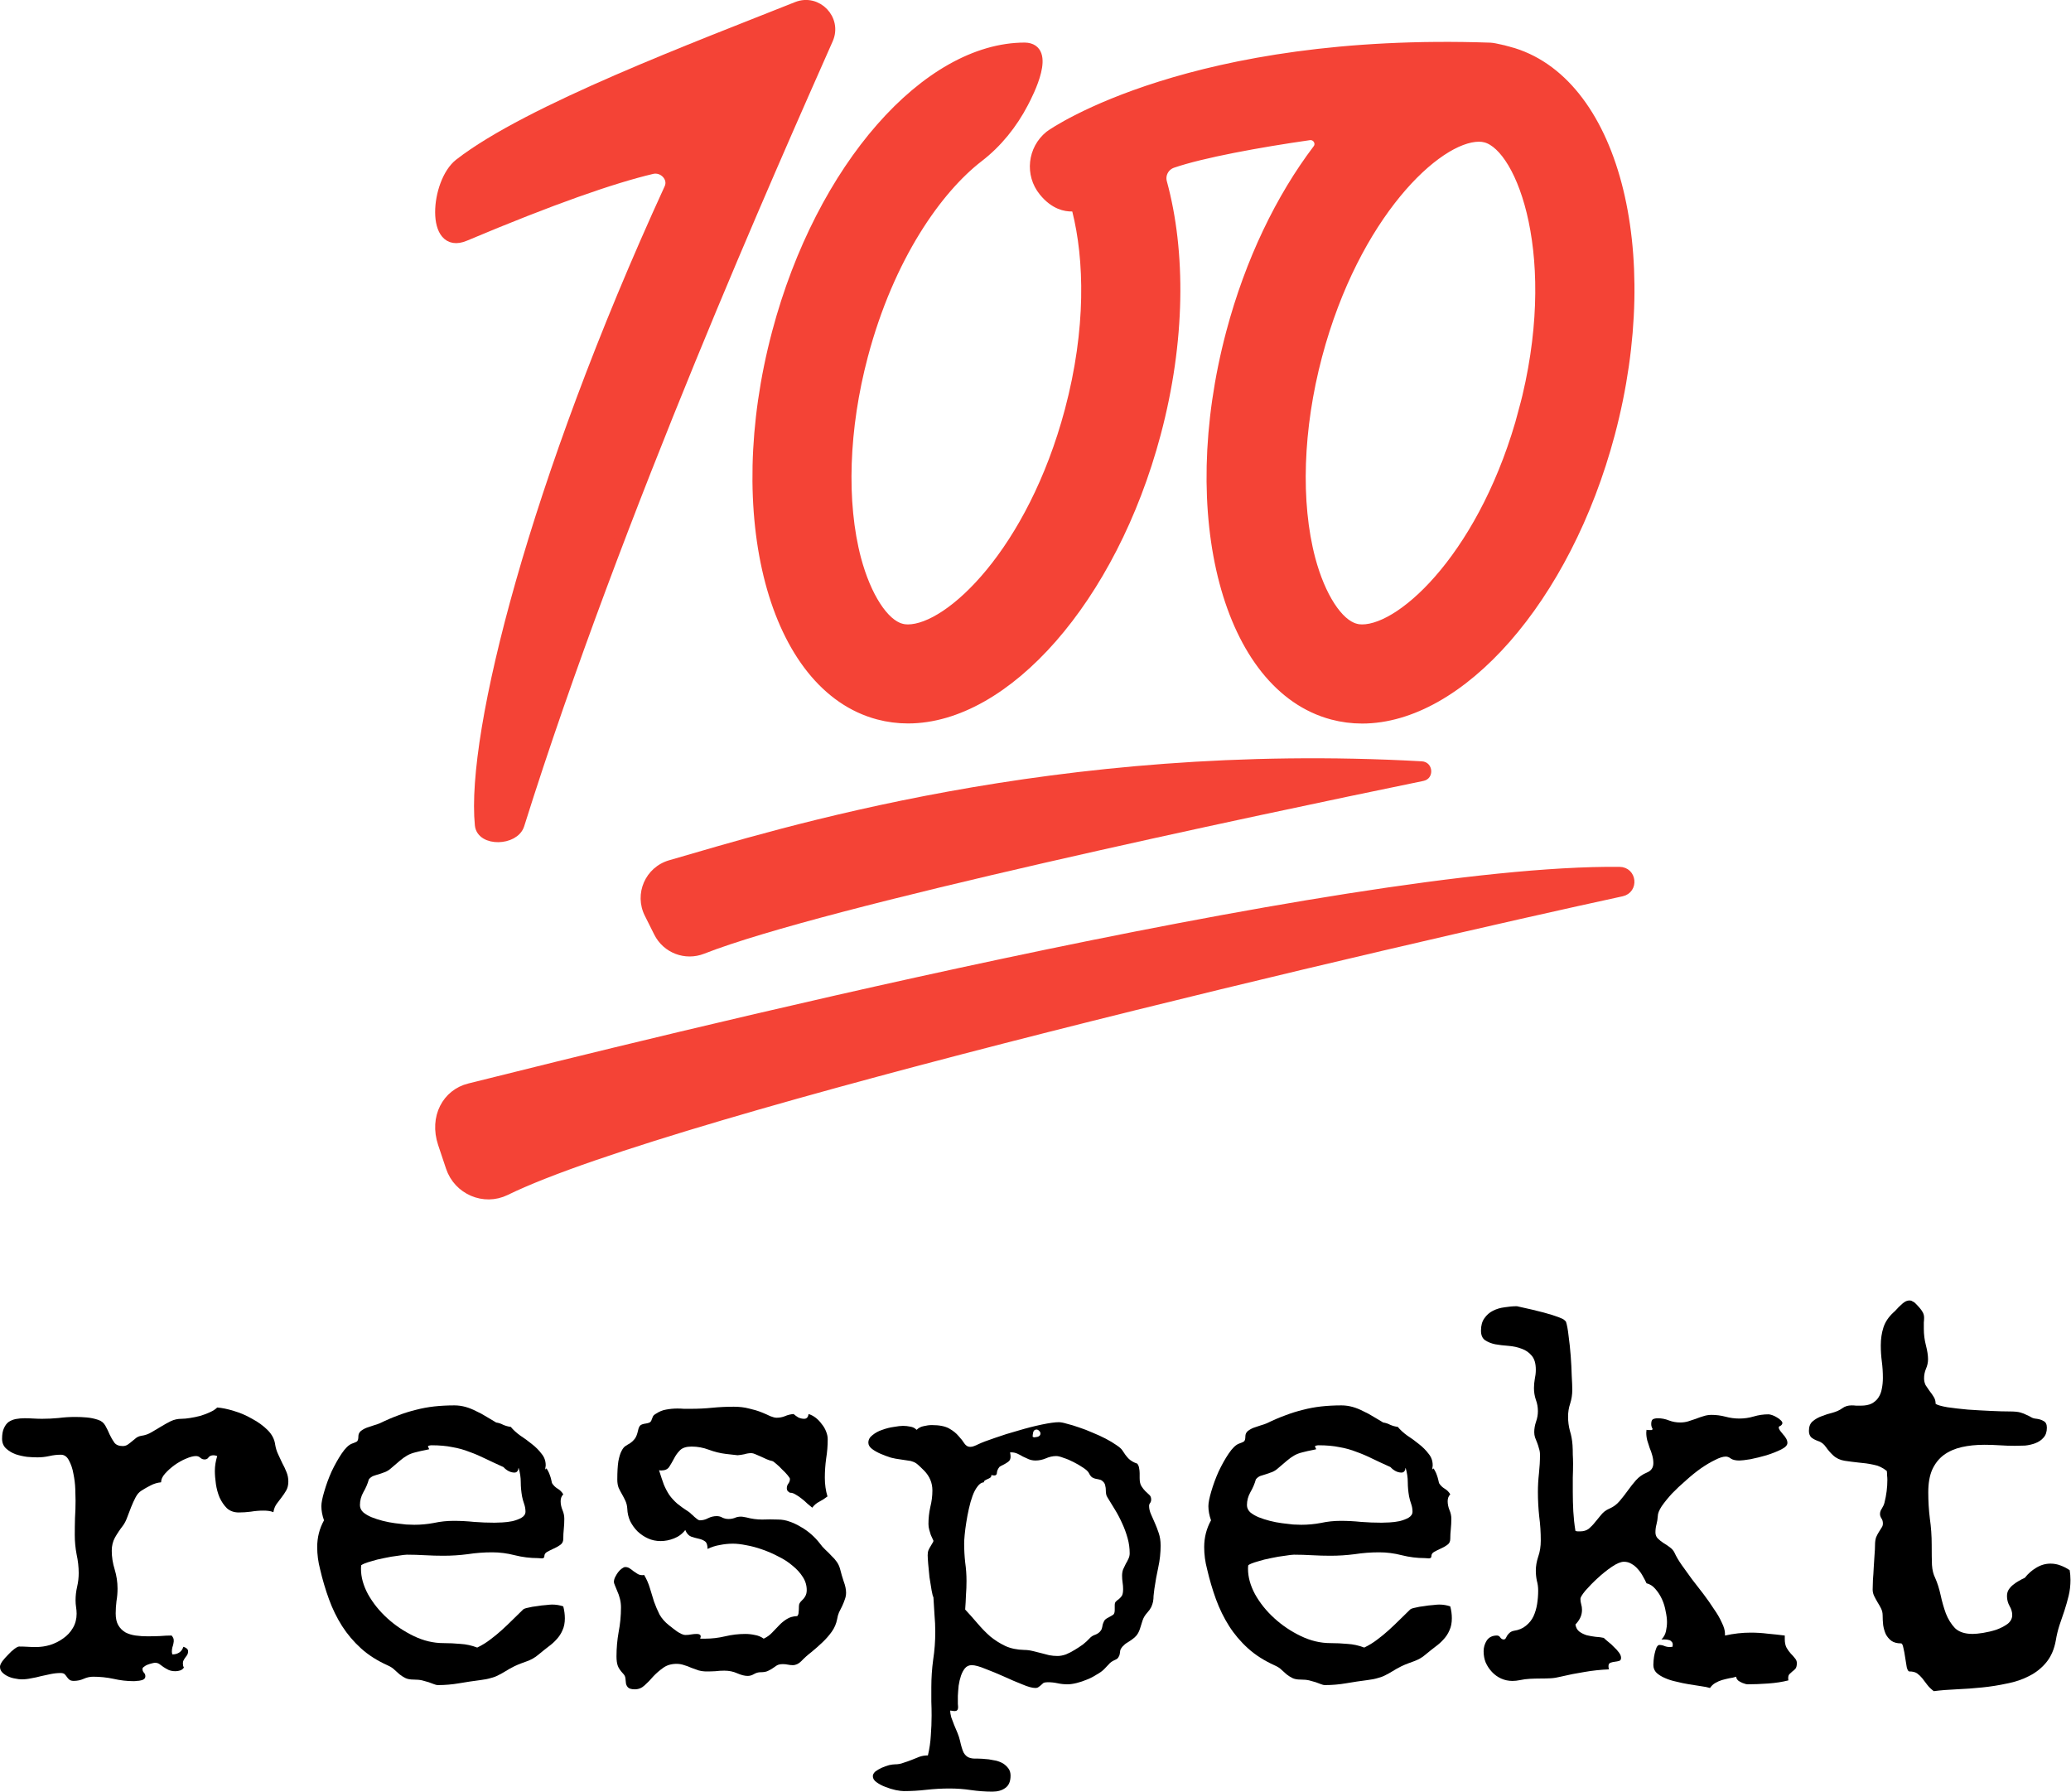 <?xml version="1.0" encoding="UTF-8" standalone="no"?>
<!-- Created with Inkscape (http://www.inkscape.org/) -->

<svg
   version="1.1"
   id="svg2"
   width="315.251"
   height="272.765"
   viewBox="0 0 315.251 272.765"
   sodipodi:docname="100respekt.svg"
   inkscape:version="1.2.2 (b0a8486541, 2022-12-01)"
   xmlns:inkscape="http://www.inkscape.org/namespaces/inkscape"
   xmlns:sodipodi="http://sodipodi.sourceforge.net/DTD/sodipodi-0.dtd"
   xmlns="http://www.w3.org/2000/svg"
   xmlns:svg="http://www.w3.org/2000/svg">
  <sodipodi:namedview
     id="namedview20"
     pagecolor="#ffffff"
     bordercolor="#000000"
     borderopacity="0.25"
     inkscape:showpageshadow="2"
     inkscape:pageopacity="0.0"
     inkscape:pagecheckerboard="0"
     inkscape:deskcolor="#d1d1d1"
     showgrid="false"
     inkscape:zoom="0.86521486"
     inkscape:cx="157.76428"
     inkscape:cy="136.9602"
     inkscape:window-width="1464"
     inkscape:window-height="846"
     inkscape:window-x="0"
     inkscape:window-y="0"
     inkscape:window-maximized="1"
     inkscape:current-layer="g12" />
  <defs
     id="defs6" />
  <g
     id="g10"
     transform="matrix(1.333,0,0,1.333,0,2.8191156e-6)">
    <g
       id="g12">
      <path
         d="m 32.926,169.164 c 0,0.398 -0.082,0.738 -0.238,1.016 -0.161,0.281 -0.34,0.55 -0.543,0.808 -0.18,0.242 -0.368,0.492 -0.567,0.75 -0.18,0.262 -0.301,0.571 -0.359,0.93 -0.18,-0.082 -0.371,-0.129 -0.571,-0.148 -0.179,-0.024 -0.371,-0.032 -0.57,-0.032 -0.476,0 -0.957,0.039 -1.437,0.121 -0.457,0.059 -0.918,0.09 -1.379,0.09 -0.539,0 -0.989,-0.16 -1.348,-0.48 -0.34,-0.34 -0.617,-0.75 -0.84,-1.231 -0.199,-0.476 -0.336,-0.988 -0.418,-1.527 -0.078,-0.559 -0.121,-1.059 -0.121,-1.496 0,-0.559 0.09,-1.129 0.27,-1.707 -0.157,-0.063 -0.297,-0.09 -0.418,-0.09 -0.258,0 -0.449,0.078 -0.571,0.238 -0.097,0.16 -0.25,0.239 -0.449,0.239 -0.179,0 -0.34,-0.059 -0.476,-0.18 -0.141,-0.137 -0.313,-0.207 -0.512,-0.207 -0.301,0 -0.68,0.097 -1.137,0.297 -0.441,0.179 -0.871,0.422 -1.289,0.718 -0.418,0.301 -0.789,0.633 -1.109,0.993 -0.301,0.336 -0.449,0.668 -0.449,0.988 -0.418,0.039 -0.821,0.16 -1.2,0.359 -0.359,0.18 -0.707,0.379 -1.047,0.598 -0.261,0.16 -0.48,0.41 -0.66,0.75 -0.179,0.34 -0.347,0.707 -0.508,1.109 -0.14,0.379 -0.289,0.766 -0.449,1.168 -0.14,0.399 -0.312,0.727 -0.511,0.989 -0.34,0.437 -0.637,0.886 -0.899,1.347 -0.238,0.438 -0.359,0.938 -0.359,1.496 0,0.7 0.109,1.41 0.332,2.129 0.218,0.719 0.328,1.449 0.328,2.188 0,0.48 -0.039,0.957 -0.121,1.437 -0.059,0.481 -0.09,0.949 -0.09,1.406 0,0.563 0.101,1.012 0.301,1.352 0.199,0.336 0.468,0.609 0.808,0.809 0.34,0.179 0.731,0.297 1.168,0.359 0.442,0.059 0.891,0.09 1.348,0.09 0.5,0 0.98,-0.012 1.437,-0.031 0.481,-0.039 0.922,-0.059 1.321,-0.059 0.14,0.16 0.218,0.309 0.238,0.449 0.02,0.141 0.012,0.289 -0.027,0.449 -0.024,0.141 -0.063,0.29 -0.121,0.45 -0.039,0.14 -0.059,0.308 -0.059,0.507 0,0.083 0.02,0.18 0.059,0.301 0.3,0 0.558,-0.07 0.777,-0.211 0.223,-0.14 0.379,-0.359 0.48,-0.66 0.141,0.043 0.258,0.102 0.36,0.18 0.121,0.082 0.179,0.203 0.179,0.359 0,0.121 -0.031,0.242 -0.089,0.364 -0.059,0.097 -0.129,0.199 -0.211,0.296 -0.078,0.102 -0.149,0.211 -0.207,0.332 -0.063,0.098 -0.09,0.219 -0.09,0.36 0,0.078 0.008,0.168 0.027,0.269 0.02,0.078 0.051,0.149 0.09,0.207 -0.098,0.16 -0.238,0.27 -0.418,0.332 -0.18,0.059 -0.359,0.09 -0.539,0.09 -0.32,0 -0.59,-0.051 -0.809,-0.152 -0.199,-0.098 -0.39,-0.207 -0.57,-0.328 -0.16,-0.121 -0.309,-0.231 -0.449,-0.328 -0.141,-0.102 -0.309,-0.153 -0.508,-0.153 -0.082,0 -0.199,0.02 -0.359,0.063 -0.16,0.039 -0.321,0.09 -0.481,0.148 -0.16,0.059 -0.301,0.141 -0.418,0.238 -0.121,0.083 -0.179,0.161 -0.179,0.243 0,0.16 0.046,0.297 0.148,0.418 0.121,0.121 0.18,0.257 0.18,0.418 0,0.14 -0.051,0.25 -0.149,0.332 -0.101,0.078 -0.222,0.129 -0.359,0.148 -0.141,0.039 -0.293,0.059 -0.449,0.059 -0.141,0.023 -0.262,0.031 -0.364,0.031 -0.777,0 -1.554,-0.09 -2.336,-0.27 -0.757,-0.16 -1.527,-0.238 -2.304,-0.238 -0.36,0 -0.719,0.078 -1.078,0.238 -0.36,0.161 -0.743,0.239 -1.141,0.239 -0.219,0 -0.391,-0.047 -0.508,-0.149 -0.101,-0.078 -0.191,-0.179 -0.269,-0.301 -0.082,-0.117 -0.172,-0.226 -0.27,-0.328 -0.101,-0.078 -0.25,-0.121 -0.449,-0.121 -0.379,0 -0.762,0.043 -1.141,0.121 -0.359,0.078 -0.726,0.16 -1.109,0.239 -0.36,0.101 -0.727,0.179 -1.106,0.242 -0.359,0.078 -0.73,0.121 -1.109,0.121 -0.199,0 -0.441,-0.031 -0.719,-0.09 -0.281,-0.043 -0.55,-0.121 -0.808,-0.242 -0.262,-0.121 -0.481,-0.27 -0.66,-0.449 C 0.09,190.793 0,190.574 0,190.312 c 0,-0.16 0.09,-0.367 0.27,-0.628 0.199,-0.258 0.418,-0.508 0.66,-0.746 0.238,-0.262 0.476,-0.481 0.718,-0.661 0.239,-0.179 0.418,-0.269 0.54,-0.269 0.32,0 0.628,0.008 0.929,0.027 0.317,0.024 0.649,0.031 0.988,0.031 0.54,0 1.079,-0.078 1.618,-0.238 0.558,-0.18 1.058,-0.43 1.496,-0.75 0.461,-0.32 0.832,-0.719 1.109,-1.199 0.281,-0.477 0.422,-1.016 0.422,-1.617 0,-0.258 -0.023,-0.508 -0.062,-0.75 -0.04,-0.258 -0.059,-0.52 -0.059,-0.778 0,-0.519 0.059,-1.039 0.18,-1.558 0.121,-0.52 0.179,-1.039 0.179,-1.559 0,-0.699 -0.082,-1.406 -0.238,-2.125 -0.141,-0.738 -0.211,-1.48 -0.211,-2.219 0,-0.656 0.008,-1.308 0.027,-1.945 0.043,-0.66 0.063,-1.32 0.063,-1.976 0,-0.301 -0.012,-0.743 -0.031,-1.321 -0.02,-0.578 -0.09,-1.156 -0.211,-1.738 -0.098,-0.578 -0.27,-1.086 -0.508,-1.527 -0.219,-0.438 -0.527,-0.661 -0.93,-0.661 -0.437,0 -0.879,0.051 -1.316,0.153 -0.442,0.097 -0.891,0.148 -1.348,0.148 -0.34,0 -0.738,-0.019 -1.199,-0.058 -0.461,-0.063 -0.898,-0.16 -1.316,-0.301 -0.422,-0.16 -0.782,-0.379 -1.082,-0.66 -0.297,-0.278 -0.45,-0.649 -0.45,-1.11 0,-0.496 0.071,-0.898 0.211,-1.195 0.141,-0.32 0.321,-0.559 0.539,-0.719 0.239,-0.16 0.508,-0.269 0.809,-0.332 0.32,-0.058 0.66,-0.09 1.019,-0.09 0.321,0 0.649,0.012 0.989,0.032 0.34,0.019 0.668,0.031 0.988,0.031 0.641,0 1.269,-0.031 1.887,-0.09 0.64,-0.082 1.281,-0.121 1.918,-0.121 0.441,0 0.879,0.019 1.32,0.059 0.437,0.039 0.867,0.128 1.285,0.269 0.383,0.121 0.66,0.352 0.84,0.691 0.18,0.317 0.34,0.649 0.48,0.989 0.161,0.34 0.34,0.648 0.539,0.929 0.2,0.258 0.52,0.387 0.958,0.387 0.199,0 0.378,-0.051 0.539,-0.148 0.179,-0.121 0.351,-0.25 0.511,-0.391 0.16,-0.14 0.321,-0.269 0.477,-0.39 0.16,-0.118 0.351,-0.2 0.57,-0.239 0.442,-0.058 0.84,-0.199 1.199,-0.418 0.379,-0.219 0.75,-0.441 1.11,-0.66 0.359,-0.219 0.719,-0.418 1.078,-0.598 0.379,-0.179 0.789,-0.269 1.226,-0.269 0.262,0 0.582,-0.031 0.961,-0.09 0.399,-0.062 0.789,-0.141 1.168,-0.242 0.399,-0.117 0.77,-0.258 1.11,-0.418 0.359,-0.16 0.636,-0.34 0.836,-0.539 0.539,0.039 1.172,0.168 1.89,0.39 0.739,0.219 1.438,0.516 2.094,0.899 0.68,0.359 1.27,0.789 1.77,1.285 0.5,0.5 0.789,1.059 0.867,1.68 0.062,0.379 0.172,0.738 0.332,1.078 0.16,0.34 0.32,0.68 0.476,1.019 0.18,0.321 0.34,0.661 0.481,1.02 0.14,0.336 0.211,0.699 0.211,1.078 z"
         style="fill:#000000;fill-opacity:1;fill-rule:nonzero;stroke:none"
         id="path14" />
      <path
         d="m 64.504,184.77 c 0,0.539 -0.09,1 -0.27,1.378 -0.16,0.379 -0.382,0.719 -0.66,1.02 -0.262,0.301 -0.57,0.578 -0.929,0.84 -0.34,0.258 -0.688,0.539 -1.047,0.836 -0.282,0.242 -0.532,0.422 -0.75,0.539 -0.219,0.121 -0.442,0.222 -0.66,0.301 -0.2,0.082 -0.418,0.16 -0.661,0.242 -0.218,0.078 -0.476,0.187 -0.777,0.328 -0.398,0.199 -0.738,0.391 -1.02,0.57 -0.257,0.16 -0.527,0.309 -0.808,0.449 -0.258,0.141 -0.547,0.25 -0.867,0.329 -0.321,0.101 -0.719,0.179 -1.2,0.238 -0.8,0.101 -1.609,0.222 -2.425,0.363 -0.801,0.137 -1.598,0.207 -2.399,0.207 -0.16,0 -0.328,-0.039 -0.508,-0.117 -0.16,-0.063 -0.351,-0.133 -0.57,-0.211 -0.219,-0.062 -0.469,-0.129 -0.75,-0.211 -0.258,-0.059 -0.578,-0.09 -0.957,-0.09 -0.398,0 -0.719,-0.058 -0.961,-0.179 -0.238,-0.122 -0.457,-0.258 -0.656,-0.418 -0.18,-0.161 -0.371,-0.332 -0.57,-0.512 -0.2,-0.199 -0.461,-0.367 -0.778,-0.508 -1.199,-0.539 -2.219,-1.187 -3.058,-1.949 -0.836,-0.758 -1.555,-1.606 -2.157,-2.543 -0.597,-0.942 -1.097,-1.961 -1.496,-3.059 -0.402,-1.097 -0.742,-2.246 -1.019,-3.445 -0.219,-0.84 -0.328,-1.676 -0.328,-2.516 0,-1.097 0.257,-2.117 0.777,-3.054 -0.199,-0.559 -0.301,-1.102 -0.301,-1.618 0,-0.382 0.11,-0.941 0.332,-1.679 0.219,-0.758 0.496,-1.52 0.836,-2.278 0.36,-0.757 0.742,-1.437 1.141,-2.035 0.418,-0.621 0.808,-1 1.168,-1.14 0.277,-0.098 0.469,-0.18 0.57,-0.239 0.117,-0.082 0.18,-0.281 0.18,-0.601 0,-0.238 0.09,-0.438 0.269,-0.598 0.2,-0.16 0.43,-0.289 0.688,-0.39 0.281,-0.098 0.551,-0.188 0.808,-0.27 0.282,-0.078 0.512,-0.16 0.692,-0.238 0.738,-0.36 1.437,-0.66 2.094,-0.899 0.679,-0.261 1.351,-0.468 2.007,-0.629 0.68,-0.179 1.379,-0.308 2.098,-0.39 0.719,-0.078 1.488,-0.121 2.309,-0.121 0.437,0 0.867,0.062 1.285,0.179 0.422,0.121 0.82,0.282 1.199,0.481 0.402,0.179 0.789,0.39 1.168,0.629 0.383,0.218 0.75,0.441 1.109,0.66 h -0.031 c 0.301,0.039 0.582,0.129 0.84,0.269 0.281,0.121 0.57,0.2 0.871,0.239 0.277,0.34 0.637,0.672 1.078,0.988 0.457,0.301 0.899,0.621 1.317,0.961 0.441,0.34 0.808,0.707 1.109,1.109 0.32,0.379 0.48,0.817 0.48,1.317 0,0.078 -0.011,0.16 -0.031,0.238 0,0.082 -0.012,0.172 -0.031,0.269 l 0.121,-0.148 c 0.078,0.059 0.148,0.16 0.211,0.301 0.078,0.14 0.148,0.297 0.207,0.48 0.062,0.157 0.113,0.328 0.152,0.508 0.039,0.16 0.071,0.289 0.09,0.391 0.16,0.258 0.367,0.468 0.629,0.629 0.277,0.16 0.5,0.379 0.66,0.656 -0.203,0.203 -0.301,0.461 -0.301,0.781 0,0.34 0.071,0.68 0.211,1.02 0.137,0.316 0.207,0.648 0.207,0.988 0,0.398 -0.019,0.789 -0.058,1.168 -0.039,0.359 -0.059,0.738 -0.059,1.137 0,0.3 -0.121,0.531 -0.359,0.691 -0.223,0.16 -0.473,0.297 -0.75,0.418 -0.262,0.121 -0.5,0.238 -0.719,0.359 -0.223,0.121 -0.332,0.289 -0.332,0.508 0,0.16 -0.098,0.242 -0.297,0.242 -0.179,-0.019 -0.332,-0.031 -0.449,-0.031 -0.879,0 -1.758,-0.109 -2.637,-0.328 -0.859,-0.223 -1.719,-0.332 -2.578,-0.332 -0.937,0 -1.867,0.07 -2.785,0.211 -0.918,0.121 -1.848,0.18 -2.785,0.18 -0.699,0 -1.399,-0.02 -2.098,-0.059 -0.68,-0.039 -1.371,-0.062 -2.07,-0.062 -0.18,0 -0.516,0.042 -1.016,0.121 -0.5,0.058 -1.031,0.148 -1.59,0.269 -0.539,0.102 -1.058,0.231 -1.558,0.391 -0.496,0.14 -0.848,0.277 -1.047,0.418 -0.02,0.101 -0.031,0.242 -0.031,0.422 0,0.937 0.269,1.906 0.808,2.906 0.563,0.996 1.289,1.906 2.188,2.723 0.898,0.82 1.91,1.5 3.027,2.039 1.117,0.539 2.246,0.808 3.387,0.808 0.656,0 1.305,0.031 1.945,0.09 0.66,0.039 1.297,0.18 1.918,0.418 0.539,-0.258 1.027,-0.559 1.469,-0.898 0.457,-0.34 0.898,-0.7 1.316,-1.079 0.422,-0.378 0.828,-0.769 1.231,-1.168 0.398,-0.398 0.808,-0.796 1.226,-1.199 0.082,-0.078 0.27,-0.148 0.571,-0.207 0.32,-0.082 0.66,-0.14 1.019,-0.179 0.36,-0.063 0.699,-0.102 1.016,-0.122 0.34,-0.039 0.57,-0.058 0.691,-0.058 0.457,0 0.887,0.07 1.289,0.207 0.117,0.461 0.18,0.91 0.18,1.351 z m -4.496,-12.161 c 0,-0.3 -0.051,-0.589 -0.149,-0.871 -0.101,-0.277 -0.179,-0.57 -0.242,-0.867 -0.097,-0.559 -0.148,-1.101 -0.148,-1.617 0,-0.543 -0.078,-1.082 -0.239,-1.621 h -0.031 c 0,0.121 -0.039,0.242 -0.121,0.359 -0.078,0.102 -0.187,0.153 -0.328,0.153 -0.238,0 -0.469,-0.063 -0.688,-0.18 -0.222,-0.121 -0.41,-0.27 -0.57,-0.449 -0.758,-0.34 -1.449,-0.661 -2.066,-0.961 -0.602,-0.297 -1.211,-0.559 -1.828,-0.778 -0.602,-0.238 -1.25,-0.422 -1.95,-0.539 -0.679,-0.14 -1.464,-0.211 -2.367,-0.211 -0.078,0 -0.156,0.012 -0.238,0.032 -0.059,0 -0.121,0.027 -0.18,0.089 l 0.149,0.329 -0.239,0.058 c -0.539,0.102 -0.988,0.203 -1.347,0.301 -0.34,0.082 -0.649,0.199 -0.93,0.359 -0.277,0.16 -0.558,0.36 -0.84,0.602 -0.258,0.219 -0.597,0.508 -1.015,0.867 -0.2,0.18 -0.422,0.32 -0.661,0.418 -0.218,0.082 -0.449,0.16 -0.687,0.242 -0.223,0.059 -0.441,0.129 -0.66,0.207 -0.199,0.082 -0.371,0.211 -0.512,0.391 -0.137,0.5 -0.348,0.988 -0.629,1.469 -0.258,0.461 -0.387,0.949 -0.387,1.468 0,0.301 0.118,0.571 0.36,0.809 0.258,0.219 0.578,0.41 0.957,0.57 0.398,0.16 0.828,0.297 1.289,0.418 0.48,0.121 0.949,0.211 1.406,0.27 0.461,0.058 0.879,0.109 1.258,0.148 0.402,0.02 0.711,0.031 0.93,0.031 0.761,0 1.507,-0.07 2.246,-0.21 0.742,-0.161 1.488,-0.239 2.25,-0.239 0.777,0 1.558,0.039 2.336,0.121 0.777,0.059 1.558,0.09 2.336,0.09 0.199,0 0.5,-0.012 0.898,-0.031 0.399,-0.02 0.789,-0.07 1.168,-0.148 0.402,-0.102 0.742,-0.231 1.02,-0.391 0.3,-0.18 0.449,-0.41 0.449,-0.688 z"
         style="fill:#000000;fill-opacity:1;fill-rule:nonzero;stroke:none"
         id="path16" />
      <path
         d="m 96.617,181.863 c 0,0.262 -0.047,0.52 -0.148,0.782 -0.078,0.238 -0.18,0.488 -0.301,0.75 -0.117,0.238 -0.238,0.476 -0.359,0.718 -0.098,0.239 -0.168,0.489 -0.207,0.746 -0.102,0.539 -0.313,1.032 -0.629,1.469 -0.301,0.422 -0.653,0.82 -1.051,1.199 -0.399,0.379 -0.82,0.75 -1.258,1.11 -0.441,0.34 -0.828,0.687 -1.168,1.047 -0.301,0.3 -0.621,0.449 -0.961,0.449 -0.199,0 -0.387,-0.02 -0.566,-0.059 -0.18,-0.039 -0.371,-0.058 -0.571,-0.058 -0.281,0 -0.507,0.046 -0.687,0.148 -0.16,0.102 -0.32,0.211 -0.481,0.328 -0.14,0.102 -0.32,0.199 -0.539,0.301 -0.199,0.102 -0.48,0.148 -0.839,0.148 -0.258,0 -0.508,0.071 -0.75,0.211 -0.239,0.141 -0.477,0.211 -0.719,0.211 -0.34,0 -0.738,-0.101 -1.199,-0.301 -0.438,-0.199 -0.926,-0.3 -1.465,-0.3 -0.34,0 -0.68,0.019 -1.02,0.062 -0.34,0.02 -0.679,0.028 -1.019,0.028 -0.301,0 -0.598,-0.04 -0.899,-0.118 -0.281,-0.101 -0.558,-0.199 -0.84,-0.3 -0.257,-0.122 -0.527,-0.219 -0.808,-0.301 -0.278,-0.098 -0.571,-0.149 -0.867,-0.149 -0.602,0 -1.11,0.149 -1.528,0.45 -0.422,0.3 -0.8,0.628 -1.14,0.988 -0.321,0.379 -0.649,0.719 -0.989,1.019 -0.32,0.301 -0.687,0.45 -1.109,0.45 -0.379,0 -0.637,-0.071 -0.777,-0.211 -0.121,-0.121 -0.2,-0.27 -0.239,-0.45 -0.023,-0.179 -0.043,-0.378 -0.062,-0.597 -0.02,-0.199 -0.11,-0.379 -0.27,-0.539 -0.297,-0.321 -0.5,-0.61 -0.597,-0.871 -0.102,-0.278 -0.153,-0.637 -0.153,-1.078 0,-0.957 0.082,-1.887 0.243,-2.786 0.179,-0.918 0.269,-1.859 0.269,-2.816 0,-0.34 -0.039,-0.668 -0.121,-0.988 -0.078,-0.321 -0.18,-0.61 -0.301,-0.871 -0.097,-0.258 -0.187,-0.477 -0.269,-0.657 -0.078,-0.179 -0.118,-0.312 -0.118,-0.39 0,-0.18 0.051,-0.371 0.149,-0.571 0.101,-0.199 0.211,-0.378 0.328,-0.539 0.141,-0.179 0.281,-0.32 0.422,-0.418 0.16,-0.121 0.289,-0.179 0.391,-0.179 0.199,0 0.367,0.05 0.507,0.148 0.16,0.102 0.309,0.211 0.45,0.332 0.16,0.098 0.308,0.199 0.449,0.297 0.16,0.102 0.351,0.152 0.57,0.152 0.039,0 0.07,0 0.09,0 0.019,-0.023 0.051,-0.031 0.09,-0.031 0.277,0.457 0.5,0.957 0.66,1.496 0.156,0.52 0.316,1.039 0.477,1.559 0.179,0.5 0.39,0.988 0.628,1.469 0.262,0.46 0.622,0.867 1.079,1.226 0.121,0.102 0.261,0.211 0.421,0.332 0.161,0.117 0.321,0.238 0.477,0.36 0.18,0.117 0.352,0.218 0.512,0.296 0.179,0.082 0.34,0.122 0.48,0.122 0.219,0 0.426,-0.02 0.629,-0.059 0.219,-0.039 0.438,-0.059 0.656,-0.059 0.301,0 0.45,0.098 0.45,0.297 0,0.039 -0.02,0.121 -0.059,0.242 h 0.57 c 0.758,0 1.516,-0.089 2.278,-0.269 0.757,-0.18 1.527,-0.27 2.304,-0.27 0.36,0 0.719,0.039 1.078,0.118 0.379,0.062 0.719,0.199 1.02,0.421 0.379,-0.179 0.699,-0.41 0.961,-0.691 0.258,-0.277 0.516,-0.547 0.777,-0.809 0.258,-0.277 0.551,-0.519 0.867,-0.718 0.321,-0.219 0.731,-0.34 1.231,-0.36 0.098,-0.121 0.148,-0.258 0.148,-0.418 0.02,-0.16 0.032,-0.312 0.032,-0.449 0,-0.16 0.007,-0.312 0.027,-0.449 0.043,-0.141 0.121,-0.27 0.242,-0.391 0.199,-0.179 0.348,-0.359 0.449,-0.539 0.121,-0.199 0.18,-0.441 0.18,-0.719 0,-0.539 -0.148,-1.039 -0.449,-1.5 -0.301,-0.476 -0.692,-0.906 -1.168,-1.285 -0.461,-0.402 -1,-0.75 -1.617,-1.051 -0.602,-0.32 -1.219,-0.589 -1.86,-0.808 -0.617,-0.219 -1.219,-0.379 -1.797,-0.481 -0.578,-0.117 -1.089,-0.179 -1.527,-0.179 -0.5,0 -1,0.05 -1.5,0.152 -0.477,0.078 -0.949,0.227 -1.406,0.449 0,-0.441 -0.102,-0.73 -0.301,-0.871 -0.199,-0.14 -0.438,-0.238 -0.719,-0.297 -0.281,-0.062 -0.57,-0.14 -0.867,-0.242 -0.281,-0.117 -0.5,-0.367 -0.66,-0.75 -0.34,0.442 -0.77,0.762 -1.289,0.961 -0.5,0.199 -1.008,0.301 -1.527,0.301 -0.52,0 -1,-0.102 -1.438,-0.301 -0.441,-0.199 -0.84,-0.469 -1.199,-0.809 -0.34,-0.339 -0.617,-0.73 -0.84,-1.167 -0.199,-0.442 -0.309,-0.911 -0.328,-1.411 -0.02,-0.339 -0.09,-0.636 -0.211,-0.898 -0.117,-0.258 -0.25,-0.508 -0.387,-0.75 -0.14,-0.238 -0.269,-0.488 -0.39,-0.746 -0.102,-0.262 -0.153,-0.571 -0.153,-0.93 0,-0.898 0.043,-1.598 0.121,-2.098 0.102,-0.519 0.219,-0.91 0.36,-1.167 0.14,-0.282 0.289,-0.469 0.449,-0.571 0.18,-0.117 0.359,-0.23 0.539,-0.328 0.18,-0.121 0.351,-0.281 0.512,-0.48 0.16,-0.2 0.289,-0.52 0.386,-0.957 0.063,-0.301 0.153,-0.5 0.27,-0.602 0.121,-0.098 0.332,-0.168 0.629,-0.207 0.262,-0.043 0.43,-0.102 0.512,-0.18 0.078,-0.082 0.128,-0.172 0.148,-0.269 0.039,-0.102 0.082,-0.203 0.121,-0.301 0.039,-0.121 0.141,-0.231 0.301,-0.328 0.418,-0.281 0.828,-0.453 1.226,-0.512 0.418,-0.078 0.848,-0.121 1.289,-0.121 0.258,0 0.508,0.012 0.75,0.031 0.239,0 0.497,0 0.778,0 0.84,0 1.656,-0.039 2.457,-0.121 0.797,-0.078 1.617,-0.117 2.457,-0.117 0.637,0 1.219,0.07 1.738,0.207 0.539,0.121 1.008,0.262 1.406,0.422 0.399,0.16 0.739,0.308 1.02,0.449 0.301,0.121 0.539,0.18 0.719,0.18 0.34,0 0.66,-0.059 0.957,-0.18 0.32,-0.141 0.652,-0.219 0.988,-0.242 0.16,0.141 0.34,0.269 0.539,0.391 0.223,0.101 0.441,0.152 0.66,0.152 0.16,0 0.281,-0.051 0.36,-0.152 0.082,-0.098 0.128,-0.231 0.152,-0.391 0.277,0.082 0.547,0.223 0.809,0.422 0.257,0.199 0.488,0.437 0.687,0.719 0.219,0.257 0.391,0.55 0.508,0.867 0.121,0.301 0.18,0.59 0.18,0.871 0,0.738 -0.059,1.476 -0.18,2.215 -0.098,0.718 -0.149,1.449 -0.149,2.187 0,0.758 0.102,1.469 0.301,2.129 -0.281,0.219 -0.59,0.418 -0.93,0.598 -0.32,0.16 -0.589,0.39 -0.808,0.687 l -0.031,-0.027 c -0.141,-0.121 -0.321,-0.27 -0.539,-0.449 -0.2,-0.2 -0.418,-0.391 -0.657,-0.571 -0.222,-0.179 -0.441,-0.328 -0.66,-0.449 -0.219,-0.14 -0.422,-0.211 -0.601,-0.211 h -0.059 c -0.102,-0.058 -0.191,-0.129 -0.269,-0.207 -0.059,-0.082 -0.09,-0.18 -0.09,-0.301 0,-0.199 0.058,-0.379 0.179,-0.539 0.121,-0.16 0.18,-0.34 0.18,-0.539 0,-0.062 -0.09,-0.199 -0.269,-0.422 -0.18,-0.218 -0.391,-0.437 -0.629,-0.656 -0.219,-0.242 -0.442,-0.449 -0.661,-0.629 -0.218,-0.203 -0.378,-0.312 -0.476,-0.332 -0.203,-0.039 -0.41,-0.109 -0.633,-0.207 -0.219,-0.101 -0.437,-0.203 -0.656,-0.301 -0.223,-0.101 -0.43,-0.191 -0.629,-0.269 -0.18,-0.082 -0.332,-0.121 -0.449,-0.121 -0.262,0 -0.52,0.039 -0.782,0.121 -0.257,0.058 -0.527,0.098 -0.808,0.121 h 0.031 l -1.348,-0.152 c -0.66,-0.078 -1.308,-0.239 -1.949,-0.477 -0.637,-0.242 -1.297,-0.363 -1.976,-0.363 -0.598,0 -1.039,0.14 -1.321,0.422 -0.277,0.277 -0.507,0.597 -0.687,0.957 -0.18,0.34 -0.36,0.648 -0.539,0.929 -0.18,0.282 -0.481,0.418 -0.899,0.418 -0.121,0 -0.211,-0.007 -0.269,-0.027 0.199,0.637 0.379,1.176 0.539,1.617 0.18,0.438 0.391,0.84 0.629,1.199 0.238,0.34 0.539,0.668 0.898,0.989 0.36,0.297 0.821,0.629 1.379,0.988 0.059,0.039 0.141,0.109 0.238,0.211 0.121,0.098 0.243,0.207 0.36,0.328 0.121,0.098 0.23,0.188 0.332,0.27 0.117,0.078 0.207,0.121 0.269,0.121 0.34,0 0.657,-0.082 0.957,-0.243 0.321,-0.16 0.649,-0.238 0.989,-0.238 0.242,0 0.461,0.059 0.66,0.18 0.219,0.098 0.449,0.148 0.687,0.148 0.243,0 0.473,-0.039 0.692,-0.117 0.218,-0.101 0.457,-0.152 0.718,-0.152 0.098,0 0.2,0.012 0.301,0.031 0.117,0.02 0.227,0.039 0.328,0.059 0.598,0.16 1.2,0.242 1.797,0.242 0.598,-0.024 1.207,-0.024 1.828,0 0.438,0 0.879,0.078 1.317,0.238 0.461,0.16 0.898,0.371 1.32,0.629 0.418,0.238 0.809,0.52 1.168,0.84 0.359,0.32 0.668,0.648 0.93,0.988 0.199,0.277 0.418,0.527 0.656,0.75 0.242,0.219 0.473,0.449 0.691,0.688 0.239,0.218 0.45,0.461 0.629,0.718 0.18,0.262 0.309,0.559 0.391,0.899 0.098,0.398 0.227,0.84 0.387,1.32 0.179,0.477 0.269,0.906 0.269,1.285 z"
         style="fill:#000000;fill-opacity:1;fill-rule:nonzero;stroke:none"
         id="path18" />
      <path
         d="m 132.539,176.441 c 0,0.86 -0.09,1.7 -0.269,2.516 -0.18,0.82 -0.329,1.648 -0.45,2.488 -0.039,0.282 -0.07,0.539 -0.09,0.778 0,0.222 -0.019,0.441 -0.058,0.66 -0.043,0.199 -0.11,0.41 -0.211,0.629 -0.102,0.199 -0.25,0.41 -0.449,0.629 -0.258,0.281 -0.438,0.582 -0.539,0.898 -0.102,0.301 -0.2,0.621 -0.301,0.961 -0.117,0.34 -0.258,0.598 -0.418,0.777 -0.141,0.161 -0.301,0.301 -0.481,0.422 -0.16,0.117 -0.339,0.239 -0.539,0.36 -0.179,0.097 -0.367,0.257 -0.57,0.476 -0.117,0.141 -0.199,0.281 -0.238,0.422 -0.02,0.141 -0.039,0.277 -0.059,0.418 -0.019,0.121 -0.07,0.238 -0.152,0.359 -0.059,0.121 -0.188,0.219 -0.387,0.301 -0.32,0.141 -0.551,0.301 -0.691,0.481 -0.141,0.156 -0.321,0.347 -0.539,0.566 -0.219,0.223 -0.508,0.43 -0.868,0.629 -0.339,0.223 -0.71,0.41 -1.109,0.57 -0.379,0.16 -0.769,0.289 -1.168,0.391 -0.398,0.098 -0.75,0.148 -1.051,0.148 -0.379,0 -0.757,-0.039 -1.136,-0.121 -0.36,-0.078 -0.731,-0.117 -1.11,-0.117 -0.218,0 -0.386,0.027 -0.508,0.09 -0.101,0.078 -0.191,0.16 -0.269,0.238 -0.082,0.078 -0.172,0.149 -0.27,0.211 -0.082,0.078 -0.211,0.117 -0.39,0.117 -0.34,0 -0.84,-0.136 -1.496,-0.418 -0.661,-0.258 -1.36,-0.558 -2.098,-0.898 -0.719,-0.32 -1.418,-0.61 -2.098,-0.867 -0.679,-0.282 -1.199,-0.422 -1.558,-0.422 -0.321,0 -0.578,0.121 -0.778,0.359 -0.179,0.219 -0.332,0.5 -0.449,0.84 -0.121,0.359 -0.211,0.738 -0.269,1.137 -0.043,0.422 -0.071,0.808 -0.09,1.168 0,0.363 0,0.66 0,0.902 0.019,0.238 0.027,0.359 0.027,0.359 0,0.2 -0.039,0.329 -0.117,0.387 -0.063,0.063 -0.152,0.09 -0.27,0.09 -0.082,0 -0.16,-0.008 -0.242,-0.027 -0.078,0 -0.168,-0.012 -0.269,-0.032 0,0.239 0.039,0.5 0.121,0.778 0.097,0.281 0.211,0.57 0.328,0.871 0.141,0.32 0.269,0.629 0.391,0.93 0.121,0.296 0.21,0.578 0.269,0.835 0.141,0.641 0.281,1.098 0.418,1.379 0.16,0.282 0.359,0.469 0.602,0.571 0.238,0.097 0.539,0.14 0.898,0.117 0.359,0 0.816,0.031 1.379,0.09 0.258,0.043 0.539,0.09 0.836,0.152 0.301,0.078 0.57,0.188 0.808,0.328 0.243,0.16 0.442,0.352 0.602,0.571 0.16,0.218 0.238,0.488 0.238,0.808 0,0.66 -0.199,1.129 -0.597,1.406 -0.379,0.282 -0.871,0.422 -1.469,0.422 -0.82,0 -1.637,-0.062 -2.457,-0.179 -0.797,-0.122 -1.617,-0.18 -2.457,-0.18 -0.879,0 -1.758,0.051 -2.637,0.148 -0.859,0.102 -1.719,0.149 -2.574,0.149 -0.223,0 -0.531,-0.039 -0.93,-0.117 -0.379,-0.083 -0.769,-0.2 -1.168,-0.36 -0.379,-0.14 -0.718,-0.32 -1.019,-0.539 -0.282,-0.199 -0.418,-0.43 -0.418,-0.691 0,-0.18 0.097,-0.36 0.297,-0.539 0.222,-0.161 0.461,-0.297 0.718,-0.418 0.282,-0.121 0.563,-0.219 0.84,-0.301 0.281,-0.059 0.5,-0.09 0.66,-0.09 0.36,0 0.688,-0.059 0.989,-0.18 0.32,-0.097 0.629,-0.211 0.929,-0.328 0.297,-0.121 0.598,-0.242 0.899,-0.359 0.301,-0.102 0.617,-0.152 0.957,-0.152 0.18,-0.758 0.289,-1.516 0.332,-2.274 0.058,-0.762 0.09,-1.519 0.09,-2.277 0,-0.539 -0.012,-1.078 -0.032,-1.617 0,-0.543 0,-1.082 0,-1.622 0,-1.058 0.071,-2.105 0.211,-3.144 0.161,-1.039 0.239,-2.098 0.239,-3.176 0,-0.66 -0.032,-1.316 -0.09,-1.976 -0.039,-0.661 -0.078,-1.321 -0.121,-1.977 -0.059,-0.082 -0.129,-0.34 -0.207,-0.781 -0.082,-0.457 -0.16,-0.957 -0.242,-1.496 -0.059,-0.539 -0.11,-1.051 -0.149,-1.528 -0.039,-0.5 -0.058,-0.832 -0.058,-0.988 0,-0.223 0.027,-0.41 0.089,-0.57 0.078,-0.18 0.157,-0.328 0.239,-0.45 0.078,-0.14 0.148,-0.261 0.211,-0.359 0.078,-0.101 0.117,-0.191 0.117,-0.269 0,-0.02 -0.028,-0.09 -0.09,-0.211 -0.059,-0.121 -0.129,-0.27 -0.207,-0.45 -0.063,-0.179 -0.121,-0.378 -0.18,-0.597 -0.062,-0.223 -0.09,-0.442 -0.09,-0.66 0,-0.641 0.067,-1.278 0.207,-1.918 0.161,-0.641 0.243,-1.278 0.243,-1.918 0,-0.86 -0.313,-1.606 -0.93,-2.246 -0.301,-0.301 -0.539,-0.532 -0.719,-0.688 -0.18,-0.16 -0.359,-0.269 -0.539,-0.332 -0.18,-0.078 -0.391,-0.129 -0.629,-0.148 -0.242,-0.039 -0.57,-0.09 -0.988,-0.149 -0.223,-0.023 -0.531,-0.082 -0.93,-0.179 -0.379,-0.122 -0.758,-0.262 -1.14,-0.422 -0.379,-0.161 -0.719,-0.348 -1.016,-0.571 -0.281,-0.218 -0.422,-0.457 -0.422,-0.718 0,-0.34 0.16,-0.629 0.481,-0.868 0.32,-0.261 0.687,-0.461 1.109,-0.597 0.437,-0.16 0.879,-0.274 1.316,-0.332 0.442,-0.078 0.789,-0.121 1.051,-0.121 0.277,0 0.559,0.031 0.836,0.089 0.281,0.043 0.52,0.161 0.719,0.364 0.222,-0.223 0.492,-0.364 0.812,-0.422 0.317,-0.078 0.629,-0.121 0.926,-0.121 0.859,0 1.52,0.133 1.977,0.39 0.461,0.262 0.82,0.551 1.082,0.871 0.277,0.297 0.496,0.579 0.656,0.836 0.18,0.262 0.402,0.391 0.66,0.391 0.16,0 0.309,-0.031 0.449,-0.09 0.16,-0.058 0.321,-0.129 0.481,-0.211 0.418,-0.199 1.047,-0.437 1.886,-0.718 0.84,-0.297 1.727,-0.579 2.668,-0.836 0.938,-0.282 1.836,-0.512 2.696,-0.692 0.859,-0.18 1.508,-0.269 1.945,-0.269 0.223,0 0.531,0.058 0.93,0.179 0.418,0.102 0.879,0.239 1.379,0.418 0.5,0.16 1.019,0.364 1.558,0.602 0.539,0.219 1.039,0.449 1.496,0.687 0.461,0.243 0.86,0.481 1.2,0.719 0.339,0.223 0.57,0.422 0.687,0.602 0.223,0.359 0.449,0.668 0.691,0.925 0.258,0.262 0.598,0.461 1.02,0.602 0.117,0.16 0.187,0.328 0.207,0.508 0.039,0.179 0.063,0.371 0.063,0.57 v 0.57 c 0,0.399 0.066,0.707 0.207,0.926 0.14,0.223 0.289,0.41 0.449,0.571 0.16,0.14 0.312,0.281 0.449,0.421 0.141,0.118 0.211,0.297 0.211,0.539 0,0.137 -0.039,0.27 -0.121,0.387 -0.078,0.102 -0.117,0.211 -0.117,0.332 0,0.297 0.07,0.61 0.207,0.926 0.14,0.301 0.289,0.641 0.449,1.02 0.16,0.359 0.312,0.75 0.449,1.167 0.141,0.422 0.211,0.879 0.211,1.379 z M 118.816,163.68 c 0,-0.102 -0.046,-0.2 -0.148,-0.301 -0.098,-0.098 -0.199,-0.149 -0.301,-0.149 -0.199,0 -0.328,0.11 -0.387,0.329 -0.039,0.199 -0.062,0.382 -0.062,0.539 0,-0.039 0.012,-0.059 0.031,-0.059 0.039,0 0.071,0.012 0.09,0.031 l -0.121,0.059 c 0.141,0 0.32,-0.02 0.539,-0.059 0.242,-0.062 0.359,-0.191 0.359,-0.39 z m 10.188,13.691 c 0,-0.598 -0.078,-1.18 -0.238,-1.738 -0.161,-0.578 -0.36,-1.129 -0.602,-1.649 -0.238,-0.539 -0.508,-1.058 -0.809,-1.554 -0.296,-0.5 -0.597,-0.992 -0.898,-1.469 -0.078,-0.121 -0.129,-0.25 -0.148,-0.391 -0.02,-0.16 -0.032,-0.308 -0.032,-0.449 0,-0.16 -0.019,-0.309 -0.058,-0.449 -0.02,-0.16 -0.082,-0.301 -0.18,-0.418 -0.16,-0.18 -0.309,-0.281 -0.449,-0.301 -0.141,-0.039 -0.281,-0.07 -0.422,-0.09 -0.117,-0.019 -0.258,-0.07 -0.418,-0.152 -0.141,-0.078 -0.281,-0.258 -0.418,-0.539 -0.102,-0.18 -0.32,-0.379 -0.66,-0.598 -0.32,-0.219 -0.68,-0.429 -1.078,-0.629 -0.379,-0.199 -0.758,-0.359 -1.141,-0.48 -0.359,-0.141 -0.637,-0.207 -0.836,-0.207 -0.402,0 -0.801,0.09 -1.199,0.269 -0.379,0.157 -0.77,0.239 -1.168,0.239 -0.281,0 -0.539,-0.051 -0.781,-0.149 -0.219,-0.101 -0.438,-0.203 -0.657,-0.301 -0.203,-0.121 -0.41,-0.23 -0.628,-0.332 -0.223,-0.097 -0.45,-0.148 -0.692,-0.148 h -0.148 c 0.039,0.199 0.058,0.359 0.058,0.48 0,0.18 -0.039,0.329 -0.121,0.45 -0.078,0.097 -0.187,0.187 -0.328,0.269 -0.121,0.078 -0.258,0.16 -0.418,0.238 -0.14,0.063 -0.269,0.133 -0.39,0.211 -0.18,0.219 -0.282,0.438 -0.301,0.661 0,0.218 -0.098,0.328 -0.297,0.328 -0.141,0 -0.25,-0.02 -0.332,-0.059 0,0.141 -0.039,0.238 -0.117,0.297 -0.082,0.062 -0.172,0.113 -0.27,0.152 -0.101,0.039 -0.203,0.09 -0.301,0.149 -0.101,0.039 -0.16,0.121 -0.179,0.242 -0.262,0.019 -0.5,0.18 -0.719,0.476 -0.219,0.282 -0.41,0.641 -0.57,1.079 -0.161,0.441 -0.301,0.929 -0.418,1.468 -0.121,0.539 -0.223,1.071 -0.301,1.59 -0.078,0.496 -0.141,0.969 -0.18,1.406 -0.039,0.418 -0.058,0.739 -0.058,0.961 0,0.719 0.039,1.438 0.117,2.157 0.101,0.699 0.152,1.406 0.152,2.125 0,0.539 -0.019,1.078 -0.062,1.617 -0.02,0.543 -0.047,1.09 -0.09,1.648 0.5,0.539 0.98,1.078 1.437,1.617 0.461,0.54 0.942,1.032 1.442,1.469 0.519,0.422 1.086,0.781 1.707,1.078 0.617,0.282 1.336,0.43 2.156,0.45 0.32,0 0.641,0.043 0.957,0.121 0.32,0.082 0.641,0.16 0.961,0.238 0.32,0.082 0.629,0.16 0.93,0.242 0.316,0.059 0.636,0.09 0.957,0.09 0.3,0 0.617,-0.063 0.957,-0.18 0.339,-0.14 0.672,-0.308 0.992,-0.511 0.336,-0.2 0.656,-0.407 0.957,-0.629 0.301,-0.239 0.551,-0.469 0.75,-0.688 0.16,-0.18 0.348,-0.308 0.566,-0.39 0.242,-0.079 0.442,-0.2 0.602,-0.36 0.117,-0.117 0.199,-0.25 0.238,-0.387 0.039,-0.14 0.07,-0.281 0.09,-0.421 0.039,-0.141 0.09,-0.27 0.152,-0.391 0.059,-0.137 0.18,-0.258 0.36,-0.359 0.379,-0.2 0.617,-0.34 0.718,-0.418 0.098,-0.102 0.149,-0.27 0.149,-0.508 v -0.571 c 0,-0.199 0.051,-0.339 0.148,-0.418 0.102,-0.101 0.211,-0.191 0.332,-0.269 0.118,-0.102 0.227,-0.223 0.328,-0.359 0.102,-0.161 0.149,-0.422 0.149,-0.782 0,-0.257 -0.02,-0.507 -0.059,-0.75 -0.039,-0.257 -0.058,-0.519 -0.058,-0.777 0,-0.262 0.039,-0.5 0.117,-0.719 0.101,-0.219 0.203,-0.429 0.301,-0.629 0.121,-0.199 0.218,-0.39 0.3,-0.57 0.098,-0.199 0.149,-0.41 0.149,-0.629 z"
         style="fill:#000000;fill-opacity:1;fill-rule:nonzero;stroke:none"
         id="path20" />
      <path
         d="m 165.793,184.77 c 0,0.539 -0.09,1 -0.27,1.378 -0.16,0.379 -0.378,0.719 -0.656,1.02 -0.262,0.301 -0.57,0.578 -0.929,0.84 -0.34,0.258 -0.692,0.539 -1.051,0.836 -0.278,0.242 -0.528,0.422 -0.746,0.539 -0.223,0.121 -0.442,0.222 -0.661,0.301 -0.199,0.082 -0.418,0.16 -0.66,0.242 -0.218,0.078 -0.476,0.187 -0.777,0.328 -0.398,0.199 -0.738,0.391 -1.02,0.57 -0.257,0.16 -0.527,0.309 -0.808,0.449 -0.262,0.141 -0.551,0.25 -0.867,0.329 -0.321,0.101 -0.723,0.179 -1.2,0.238 -0.8,0.101 -1.609,0.222 -2.425,0.363 -0.801,0.137 -1.602,0.207 -2.399,0.207 -0.16,0 -0.328,-0.039 -0.508,-0.117 -0.16,-0.063 -0.351,-0.133 -0.57,-0.211 -0.219,-0.062 -0.469,-0.129 -0.75,-0.211 -0.258,-0.059 -0.578,-0.09 -0.957,-0.09 -0.402,0 -0.719,-0.058 -0.961,-0.179 -0.238,-0.122 -0.457,-0.258 -0.656,-0.418 -0.18,-0.161 -0.371,-0.332 -0.57,-0.512 -0.2,-0.199 -0.461,-0.367 -0.782,-0.508 -1.195,-0.539 -2.215,-1.187 -3.054,-1.949 -0.84,-0.758 -1.559,-1.606 -2.157,-2.543 -0.597,-0.942 -1.097,-1.961 -1.5,-3.059 -0.398,-1.097 -0.738,-2.246 -1.015,-3.445 -0.223,-0.84 -0.332,-1.676 -0.332,-2.516 0,-1.097 0.261,-2.117 0.781,-3.054 -0.199,-0.559 -0.301,-1.102 -0.301,-1.618 0,-0.382 0.11,-0.941 0.328,-1.679 0.223,-0.758 0.5,-1.52 0.84,-2.278 0.36,-0.757 0.738,-1.437 1.141,-2.035 0.418,-0.621 0.808,-1 1.168,-1.14 0.277,-0.098 0.469,-0.18 0.566,-0.239 0.121,-0.082 0.18,-0.281 0.18,-0.601 0,-0.238 0.09,-0.438 0.269,-0.598 0.204,-0.16 0.43,-0.289 0.692,-0.39 0.277,-0.098 0.547,-0.188 0.808,-0.27 0.278,-0.078 0.508,-0.16 0.688,-0.238 0.738,-0.36 1.437,-0.66 2.098,-0.899 0.679,-0.261 1.347,-0.468 2.007,-0.629 0.68,-0.179 1.379,-0.308 2.098,-0.39 0.719,-0.078 1.488,-0.121 2.305,-0.121 0.441,0 0.871,0.062 1.289,0.179 0.422,0.121 0.82,0.282 1.199,0.481 0.398,0.179 0.789,0.39 1.168,0.629 0.379,0.218 0.75,0.441 1.109,0.66 h -0.031 c 0.301,0.039 0.582,0.129 0.84,0.269 0.281,0.121 0.57,0.2 0.867,0.239 0.281,0.34 0.641,0.672 1.078,0.988 0.461,0.301 0.903,0.621 1.321,0.961 0.437,0.34 0.808,0.707 1.109,1.109 0.32,0.379 0.476,0.817 0.476,1.317 0,0.078 -0.007,0.16 -0.027,0.238 0,0.082 -0.012,0.172 -0.031,0.269 l 0.121,-0.148 c 0.078,0.059 0.148,0.16 0.207,0.301 0.082,0.14 0.152,0.297 0.211,0.48 0.059,0.157 0.109,0.328 0.152,0.508 0.039,0.16 0.067,0.289 0.09,0.391 0.156,0.258 0.367,0.468 0.629,0.629 0.277,0.16 0.496,0.379 0.656,0.656 -0.199,0.203 -0.297,0.461 -0.297,0.781 0,0.34 0.071,0.68 0.207,1.02 0.141,0.316 0.211,0.648 0.211,0.988 0,0.398 -0.019,0.789 -0.058,1.168 -0.039,0.359 -0.063,0.738 -0.063,1.137 0,0.3 -0.117,0.531 -0.359,0.691 -0.219,0.16 -0.469,0.297 -0.746,0.418 -0.262,0.121 -0.5,0.238 -0.719,0.359 -0.223,0.121 -0.332,0.289 -0.332,0.508 0,0.16 -0.098,0.242 -0.297,0.242 -0.18,-0.019 -0.332,-0.031 -0.453,-0.031 -0.879,0 -1.754,-0.109 -2.633,-0.328 -0.859,-0.223 -1.719,-0.332 -2.578,-0.332 -0.937,0 -1.867,0.07 -2.785,0.211 -0.922,0.121 -1.848,0.18 -2.789,0.18 -0.699,0 -1.395,-0.02 -2.094,-0.059 -0.68,-0.039 -1.371,-0.062 -2.07,-0.062 -0.18,0 -0.52,0.042 -1.016,0.121 -0.5,0.058 -1.031,0.148 -1.59,0.269 -0.539,0.102 -1.058,0.231 -1.558,0.391 -0.5,0.14 -0.848,0.277 -1.047,0.418 -0.02,0.101 -0.031,0.242 -0.031,0.422 0,0.937 0.269,1.906 0.808,2.906 0.559,0.996 1.289,1.906 2.188,2.723 0.898,0.82 1.906,1.5 3.027,2.039 1.117,0.539 2.246,0.808 3.383,0.808 0.66,0 1.308,0.031 1.949,0.09 0.66,0.039 1.297,0.18 1.918,0.418 0.539,-0.258 1.027,-0.559 1.469,-0.898 0.457,-0.34 0.898,-0.7 1.316,-1.079 0.418,-0.378 0.828,-0.769 1.231,-1.168 0.398,-0.398 0.808,-0.796 1.226,-1.199 0.078,-0.078 0.27,-0.148 0.571,-0.207 0.316,-0.082 0.656,-0.14 1.015,-0.179 0.36,-0.063 0.699,-0.102 1.02,-0.122 0.34,-0.039 0.57,-0.058 0.691,-0.058 0.457,0 0.887,0.07 1.285,0.207 0.121,0.461 0.18,0.91 0.18,1.351 z m -4.492,-12.161 c 0,-0.3 -0.051,-0.589 -0.149,-0.871 -0.101,-0.277 -0.179,-0.57 -0.242,-0.867 -0.098,-0.559 -0.148,-1.101 -0.148,-1.617 0,-0.543 -0.082,-1.082 -0.239,-1.621 h -0.031 c 0,0.121 -0.039,0.242 -0.121,0.359 -0.078,0.102 -0.187,0.153 -0.328,0.153 -0.242,0 -0.469,-0.063 -0.691,-0.18 -0.219,-0.121 -0.407,-0.27 -0.567,-0.449 -0.762,-0.34 -1.449,-0.661 -2.07,-0.961 -0.598,-0.297 -1.207,-0.559 -1.824,-0.778 -0.602,-0.238 -1.25,-0.422 -1.95,-0.539 -0.679,-0.14 -1.468,-0.211 -2.367,-0.211 -0.078,0 -0.16,0.012 -0.238,0.032 -0.063,0 -0.121,0.027 -0.18,0.089 l 0.149,0.329 -0.239,0.058 c -0.539,0.102 -0.988,0.203 -1.347,0.301 -0.34,0.082 -0.653,0.199 -0.93,0.359 -0.281,0.16 -0.559,0.36 -0.84,0.602 -0.258,0.219 -0.597,0.508 -1.019,0.867 -0.2,0.18 -0.418,0.32 -0.657,0.418 -0.222,0.082 -0.449,0.16 -0.691,0.242 -0.219,0.059 -0.437,0.129 -0.66,0.207 -0.199,0.082 -0.367,0.211 -0.508,0.391 -0.141,0.5 -0.348,0.988 -0.629,1.469 -0.258,0.461 -0.39,0.949 -0.39,1.468 0,0.301 0.121,0.571 0.359,0.809 0.262,0.219 0.582,0.41 0.961,0.57 0.398,0.16 0.828,0.297 1.289,0.418 0.476,0.121 0.945,0.211 1.406,0.27 0.461,0.058 0.879,0.109 1.258,0.148 0.398,0.02 0.711,0.031 0.93,0.031 0.757,0 1.507,-0.07 2.246,-0.21 0.738,-0.161 1.488,-0.239 2.246,-0.239 0.781,0 1.558,0.039 2.34,0.121 0.777,0.059 1.554,0.09 2.336,0.09 0.199,0 0.5,-0.012 0.898,-0.031 0.398,-0.02 0.789,-0.07 1.168,-0.148 0.398,-0.102 0.738,-0.231 1.02,-0.391 0.296,-0.18 0.449,-0.41 0.449,-0.688 z"
         style="fill:#000000;fill-opacity:1;fill-rule:nonzero;stroke:none"
         id="path22" />
      <path
         d="m 205.191,189.895 c 0,0.277 -0.05,0.488 -0.148,0.628 -0.102,0.122 -0.223,0.231 -0.363,0.329 -0.118,0.101 -0.227,0.199 -0.328,0.3 -0.098,0.102 -0.149,0.25 -0.149,0.45 0,0.121 0.008,0.21 0.027,0.269 -0.695,0.18 -1.476,0.301 -2.335,0.359 -0.836,0.059 -1.618,0.09 -2.336,0.09 -0.102,0 -0.231,-0.031 -0.391,-0.09 -0.137,-0.039 -0.277,-0.097 -0.418,-0.179 -0.141,-0.059 -0.262,-0.149 -0.359,-0.27 -0.082,-0.097 -0.121,-0.211 -0.121,-0.328 -0.239,0.078 -0.508,0.141 -0.809,0.18 -0.277,0.058 -0.559,0.129 -0.84,0.207 -0.258,0.082 -0.508,0.191 -0.746,0.332 -0.242,0.14 -0.441,0.328 -0.602,0.57 -0.257,-0.082 -0.609,-0.152 -1.046,-0.211 -0.422,-0.062 -0.872,-0.129 -1.348,-0.211 -0.481,-0.078 -0.961,-0.179 -1.438,-0.3 -0.48,-0.098 -0.921,-0.239 -1.32,-0.418 -0.379,-0.161 -0.699,-0.36 -0.957,-0.598 -0.242,-0.242 -0.359,-0.539 -0.359,-0.899 0,-0.101 0.007,-0.269 0.027,-0.511 0.02,-0.258 0.063,-0.52 0.121,-0.778 0.059,-0.261 0.129,-0.492 0.211,-0.691 0.098,-0.199 0.207,-0.297 0.328,-0.297 0.199,0 0.391,0.039 0.57,0.117 0.2,0.082 0.411,0.121 0.629,0.121 l 0.301,-0.031 0.028,-0.238 c 0,-0.16 -0.051,-0.281 -0.149,-0.359 -0.082,-0.102 -0.191,-0.161 -0.328,-0.18 -0.141,-0.039 -0.281,-0.059 -0.422,-0.059 -0.141,0 -0.269,0 -0.391,0 0.262,-0.261 0.43,-0.57 0.512,-0.929 0.078,-0.36 0.121,-0.711 0.121,-1.047 0,-0.364 -0.051,-0.77 -0.152,-1.231 -0.078,-0.48 -0.219,-0.937 -0.418,-1.379 -0.199,-0.437 -0.449,-0.828 -0.75,-1.168 -0.277,-0.34 -0.617,-0.558 -1.02,-0.66 -0.117,-0.258 -0.257,-0.527 -0.418,-0.808 -0.16,-0.297 -0.347,-0.567 -0.57,-0.809 -0.199,-0.238 -0.437,-0.438 -0.719,-0.598 -0.257,-0.16 -0.546,-0.242 -0.867,-0.242 -0.359,0 -0.82,0.192 -1.379,0.57 -0.558,0.379 -1.109,0.821 -1.648,1.321 -0.52,0.476 -0.977,0.949 -1.379,1.406 -0.379,0.461 -0.566,0.77 -0.566,0.93 0,0.218 0.027,0.429 0.089,0.629 0.059,0.199 0.09,0.41 0.09,0.628 0,0.34 -0.07,0.649 -0.211,0.93 -0.14,0.278 -0.32,0.528 -0.539,0.75 0.059,0.36 0.211,0.629 0.449,0.809 0.239,0.179 0.52,0.316 0.84,0.418 0.34,0.078 0.676,0.14 1.016,0.179 0.34,0.02 0.652,0.059 0.93,0.122 0.121,0.117 0.289,0.269 0.511,0.449 0.239,0.179 0.457,0.379 0.657,0.597 0.222,0.2 0.41,0.411 0.57,0.629 0.16,0.219 0.238,0.422 0.238,0.602 0,0.199 -0.078,0.316 -0.238,0.359 -0.141,0.039 -0.301,0.067 -0.481,0.09 -0.179,0.02 -0.347,0.059 -0.507,0.117 -0.141,0.063 -0.211,0.192 -0.211,0.391 0,0.141 0.019,0.258 0.062,0.359 -0.961,0.039 -1.898,0.141 -2.816,0.301 -0.899,0.141 -1.809,0.32 -2.727,0.539 -0.379,0.098 -0.761,0.16 -1.14,0.18 -0.379,0.019 -0.77,0.027 -1.168,0.027 -0.379,0 -0.77,0.012 -1.168,0.031 -0.399,0.02 -0.789,0.071 -1.168,0.153 -0.282,0.058 -0.559,0.09 -0.84,0.09 -0.457,0 -0.887,-0.09 -1.289,-0.27 -0.399,-0.18 -0.746,-0.43 -1.047,-0.75 -0.301,-0.32 -0.539,-0.68 -0.719,-1.078 -0.16,-0.402 -0.238,-0.832 -0.238,-1.289 0,-0.442 0.117,-0.848 0.359,-1.231 0.258,-0.378 0.649,-0.566 1.168,-0.566 0.16,0 0.289,0.078 0.387,0.238 0.102,0.141 0.23,0.211 0.391,0.211 0.082,0 0.148,-0.039 0.211,-0.121 0.058,-0.101 0.117,-0.211 0.179,-0.328 0.078,-0.121 0.18,-0.23 0.297,-0.332 0.121,-0.098 0.27,-0.168 0.453,-0.207 0.559,-0.082 1.016,-0.27 1.375,-0.57 0.379,-0.301 0.672,-0.661 0.871,-1.079 0.199,-0.441 0.34,-0.91 0.418,-1.41 0.082,-0.519 0.121,-1.027 0.121,-1.527 0,-0.398 -0.05,-0.777 -0.152,-1.137 -0.078,-0.379 -0.117,-0.761 -0.117,-1.14 0,-0.52 0.09,-1.047 0.269,-1.586 0.2,-0.559 0.297,-1.18 0.297,-1.86 0,-0.937 -0.058,-1.855 -0.179,-2.754 -0.098,-0.921 -0.149,-1.847 -0.149,-2.789 0,-0.699 0.039,-1.406 0.121,-2.125 0.078,-0.718 0.117,-1.429 0.117,-2.129 0,-0.257 -0.039,-0.496 -0.117,-0.718 -0.062,-0.239 -0.129,-0.457 -0.211,-0.657 -0.078,-0.222 -0.16,-0.421 -0.238,-0.601 -0.063,-0.199 -0.09,-0.399 -0.09,-0.598 0,-0.398 0.07,-0.801 0.207,-1.199 0.141,-0.398 0.211,-0.801 0.211,-1.199 0,-0.457 -0.078,-0.899 -0.238,-1.317 -0.141,-0.421 -0.211,-0.859 -0.211,-1.32 0,-0.34 0.031,-0.68 0.09,-1.016 0.078,-0.363 0.121,-0.722 0.121,-1.082 0,-0.718 -0.16,-1.257 -0.481,-1.617 -0.3,-0.359 -0.679,-0.617 -1.136,-0.777 -0.461,-0.18 -0.969,-0.289 -1.532,-0.332 -0.539,-0.039 -1.035,-0.098 -1.496,-0.18 -0.461,-0.097 -0.847,-0.258 -1.168,-0.476 -0.3,-0.219 -0.449,-0.582 -0.449,-1.078 0,-0.583 0.129,-1.051 0.387,-1.411 0.262,-0.379 0.59,-0.668 0.992,-0.867 0.398,-0.199 0.836,-0.332 1.316,-0.39 0.481,-0.079 0.95,-0.122 1.411,-0.122 1.296,0.282 2.316,0.52 3.054,0.719 0.739,0.203 1.289,0.371 1.649,0.512 0.379,0.141 0.609,0.25 0.687,0.328 0.102,0.082 0.168,0.152 0.211,0.211 0.117,0.359 0.219,0.898 0.297,1.617 0.102,0.719 0.18,1.477 0.242,2.277 0.059,0.778 0.098,1.54 0.117,2.278 0.043,0.719 0.063,1.258 0.063,1.617 0,0.539 -0.082,1.059 -0.242,1.559 -0.16,0.476 -0.239,0.976 -0.239,1.496 0,0.558 0.071,1.097 0.211,1.617 0.161,0.519 0.258,1.059 0.297,1.621 0.024,0.359 0.031,0.719 0.031,1.078 0.02,0.34 0.032,0.688 0.032,1.047 0,0.52 -0.012,1.051 -0.032,1.59 0,0.539 0,1.078 0,1.617 0,0.758 0.02,1.508 0.059,2.246 0.043,0.738 0.121,1.477 0.242,2.219 0.098,0.039 0.188,0.058 0.27,0.058 0.078,0 0.168,0 0.269,0 0.399,0 0.727,-0.101 0.989,-0.3 0.257,-0.219 0.5,-0.469 0.718,-0.75 0.219,-0.278 0.45,-0.559 0.688,-0.836 0.242,-0.301 0.539,-0.531 0.902,-0.692 0.477,-0.199 0.875,-0.488 1.196,-0.867 0.339,-0.398 0.66,-0.808 0.96,-1.23 0.297,-0.418 0.61,-0.809 0.926,-1.168 0.34,-0.379 0.75,-0.668 1.231,-0.867 0.5,-0.2 0.75,-0.559 0.75,-1.079 0,-0.3 -0.043,-0.589 -0.121,-0.871 -0.079,-0.297 -0.18,-0.59 -0.301,-0.867 -0.098,-0.281 -0.188,-0.558 -0.27,-0.84 -0.078,-0.3 -0.117,-0.597 -0.117,-0.898 l 0.027,-0.328 0.243,0.027 h 0.089 c 0.079,0 0.161,0 0.239,0 0.078,-0.019 0.121,-0.066 0.121,-0.148 -0.102,-0.161 -0.153,-0.34 -0.153,-0.539 0,-0.282 0.063,-0.461 0.18,-0.54 0.141,-0.078 0.332,-0.121 0.57,-0.121 0.442,0 0.86,0.082 1.258,0.243 0.422,0.16 0.852,0.238 1.289,0.238 0.321,0 0.618,-0.039 0.899,-0.121 0.301,-0.098 0.597,-0.199 0.898,-0.297 0.301,-0.121 0.59,-0.223 0.871,-0.301 0.297,-0.101 0.61,-0.148 0.926,-0.148 0.539,0 1.07,0.07 1.59,0.207 0.519,0.14 1.047,0.211 1.586,0.211 0.559,0 1.109,-0.078 1.648,-0.239 0.539,-0.16 1.098,-0.242 1.68,-0.242 0.098,0 0.238,0.031 0.418,0.09 0.18,0.063 0.348,0.141 0.508,0.242 0.179,0.098 0.332,0.207 0.449,0.328 0.141,0.121 0.211,0.239 0.211,0.36 -0.039,0.14 -0.121,0.238 -0.238,0.3 -0.121,0.04 -0.18,0.098 -0.18,0.18 0,0.098 0.051,0.219 0.148,0.36 0.102,0.117 0.211,0.257 0.332,0.418 0.137,0.14 0.258,0.3 0.36,0.48 0.097,0.16 0.148,0.328 0.148,0.508 0,0.262 -0.238,0.512 -0.718,0.75 -0.481,0.238 -1.04,0.461 -1.68,0.66 -0.617,0.18 -1.227,0.328 -1.824,0.449 -0.602,0.098 -1.02,0.149 -1.262,0.149 -0.418,0 -0.738,-0.071 -0.957,-0.211 -0.199,-0.16 -0.399,-0.239 -0.598,-0.239 -0.32,0 -0.73,0.129 -1.23,0.391 -0.5,0.238 -1.039,0.559 -1.617,0.957 -0.559,0.398 -1.129,0.859 -1.707,1.379 -0.579,0.5 -1.11,1 -1.59,1.496 -0.457,0.5 -0.848,0.981 -1.168,1.441 -0.297,0.458 -0.45,0.836 -0.45,1.137 -0.019,0.321 -0.07,0.629 -0.148,0.93 -0.082,0.297 -0.121,0.609 -0.121,0.926 0,0.281 0.09,0.511 0.269,0.691 0.18,0.18 0.391,0.348 0.629,0.508 0.243,0.14 0.481,0.301 0.719,0.48 0.262,0.18 0.449,0.399 0.57,0.66 0.18,0.399 0.45,0.86 0.809,1.376 0.359,0.5 0.75,1.039 1.168,1.621 0.441,0.558 0.879,1.129 1.32,1.707 0.438,0.578 0.836,1.148 1.196,1.707 0.382,0.539 0.679,1.058 0.902,1.558 0.238,0.477 0.359,0.899 0.359,1.258 v 0.211 c 0.996,-0.223 1.977,-0.332 2.934,-0.332 0.66,0 1.309,0.039 1.949,0.121 0.656,0.059 1.309,0.129 1.945,0.211 v 0.418 c 0,0.398 0.071,0.73 0.211,0.988 0.141,0.239 0.301,0.461 0.481,0.66 0.18,0.18 0.34,0.36 0.476,0.539 0.141,0.161 0.211,0.34 0.211,0.54 z"
         style="fill:#000000;fill-opacity:1;fill-rule:nonzero;stroke:none"
         id="path24" />
      <path
         d="m 236.438,180.398 c 0,0.637 -0.071,1.247 -0.211,1.825 -0.137,0.562 -0.297,1.121 -0.477,1.679 -0.18,0.539 -0.371,1.098 -0.57,1.676 -0.18,0.563 -0.321,1.141 -0.418,1.738 -0.18,1 -0.539,1.829 -1.078,2.489 -0.539,0.66 -1.192,1.179 -1.95,1.558 -0.757,0.399 -1.609,0.688 -2.546,0.867 -0.918,0.2 -1.868,0.352 -2.844,0.45 -0.981,0.101 -1.949,0.172 -2.906,0.211 -0.942,0.039 -1.809,0.109 -2.61,0.211 -0.297,-0.223 -0.547,-0.461 -0.746,-0.723 -0.203,-0.258 -0.391,-0.508 -0.57,-0.746 -0.18,-0.223 -0.379,-0.41 -0.602,-0.571 -0.219,-0.14 -0.508,-0.21 -0.867,-0.21 -0.121,0 -0.219,-0.161 -0.301,-0.477 -0.058,-0.34 -0.117,-0.711 -0.18,-1.109 -0.058,-0.422 -0.128,-0.789 -0.207,-1.11 -0.062,-0.34 -0.152,-0.508 -0.269,-0.508 -0.461,0 -0.832,-0.101 -1.109,-0.3 -0.262,-0.2 -0.469,-0.45 -0.629,-0.75 -0.141,-0.321 -0.243,-0.668 -0.301,-1.047 -0.039,-0.379 -0.059,-0.75 -0.059,-1.11 0,-0.281 -0.062,-0.539 -0.179,-0.777 -0.121,-0.242 -0.25,-0.473 -0.391,-0.691 -0.141,-0.239 -0.27,-0.477 -0.391,-0.719 -0.117,-0.238 -0.179,-0.488 -0.179,-0.75 0,-0.297 0.011,-0.668 0.031,-1.106 0.039,-0.46 0.07,-0.929 0.09,-1.41 0.039,-0.48 0.07,-0.949 0.09,-1.406 0.039,-0.461 0.058,-0.84 0.058,-1.141 0,-0.359 0.043,-0.656 0.121,-0.898 0.102,-0.238 0.211,-0.449 0.328,-0.629 0.122,-0.18 0.223,-0.34 0.301,-0.48 0.102,-0.137 0.149,-0.297 0.149,-0.477 0,-0.242 -0.059,-0.441 -0.18,-0.602 -0.098,-0.16 -0.148,-0.32 -0.148,-0.476 0,-0.223 0.07,-0.43 0.21,-0.629 0.141,-0.223 0.239,-0.441 0.297,-0.66 0.223,-0.879 0.332,-1.75 0.332,-2.606 0,-0.179 -0.011,-0.351 -0.031,-0.511 0,-0.18 -0.008,-0.348 -0.031,-0.508 -0.457,-0.379 -0.969,-0.621 -1.527,-0.719 -0.559,-0.121 -1.118,-0.199 -1.676,-0.242 -0.559,-0.059 -1.098,-0.129 -1.617,-0.207 -0.52,-0.082 -0.961,-0.293 -1.321,-0.629 -0.301,-0.281 -0.57,-0.59 -0.808,-0.93 -0.239,-0.359 -0.559,-0.601 -0.957,-0.718 -0.282,-0.102 -0.52,-0.231 -0.719,-0.391 -0.18,-0.18 -0.27,-0.43 -0.27,-0.75 0,-0.477 0.137,-0.836 0.418,-1.078 0.301,-0.258 0.649,-0.457 1.047,-0.598 0.403,-0.16 0.809,-0.289 1.231,-0.391 0.437,-0.121 0.808,-0.289 1.109,-0.507 0.297,-0.223 0.656,-0.332 1.078,-0.332 0.18,0 0.348,0.011 0.508,0.031 0.18,0 0.359,0 0.539,0 0.5,0 0.91,-0.078 1.23,-0.238 0.34,-0.18 0.598,-0.411 0.778,-0.692 0.199,-0.297 0.328,-0.636 0.39,-1.015 0.079,-0.383 0.118,-0.789 0.118,-1.231 0,-0.64 -0.039,-1.258 -0.118,-1.855 -0.082,-0.602 -0.121,-1.219 -0.121,-1.86 0,-0.738 0.102,-1.418 0.301,-2.035 0.199,-0.621 0.578,-1.191 1.137,-1.711 0.121,-0.097 0.25,-0.226 0.39,-0.387 0.141,-0.16 0.29,-0.312 0.45,-0.449 0.16,-0.16 0.32,-0.293 0.48,-0.39 0.18,-0.102 0.36,-0.149 0.539,-0.149 0.117,0 0.219,0.028 0.297,0.09 0.102,0.039 0.199,0.098 0.301,0.18 0.441,0.437 0.719,0.765 0.84,0.988 0.14,0.199 0.211,0.438 0.211,0.719 0,0.16 -0.012,0.34 -0.032,0.539 0,0.18 0,0.418 0,0.719 0,0.636 0.079,1.269 0.239,1.886 0.16,0.621 0.242,1.149 0.242,1.586 0,0.383 -0.082,0.75 -0.242,1.11 -0.141,0.339 -0.211,0.699 -0.211,1.078 0,0.281 0.062,0.539 0.179,0.781 0.141,0.219 0.293,0.437 0.45,0.66 0.183,0.219 0.34,0.449 0.48,0.688 0.141,0.218 0.211,0.48 0.211,0.777 0.199,0.141 0.649,0.269 1.348,0.391 0.699,0.101 1.476,0.191 2.336,0.269 0.859,0.059 1.73,0.109 2.609,0.149 0.875,0.043 1.606,0.062 2.184,0.062 0.519,0 0.922,0.039 1.199,0.117 0.281,0.082 0.512,0.172 0.691,0.27 0.199,0.082 0.379,0.172 0.539,0.269 0.16,0.102 0.367,0.16 0.629,0.18 0.321,0.043 0.59,0.133 0.809,0.27 0.238,0.121 0.359,0.371 0.359,0.75 0,0.48 -0.129,0.859 -0.39,1.14 -0.239,0.278 -0.551,0.488 -0.93,0.629 -0.36,0.137 -0.746,0.227 -1.168,0.27 -0.418,0.019 -0.809,0.027 -1.168,0.027 -0.578,0 -1.156,-0.02 -1.738,-0.059 -0.578,-0.039 -1.157,-0.058 -1.739,-0.058 -0.957,0 -1.824,0.09 -2.605,0.269 -0.777,0.18 -1.457,0.477 -2.035,0.899 -0.559,0.418 -1,0.976 -1.321,1.675 -0.296,0.68 -0.449,1.54 -0.449,2.579 0,1.019 0.059,2.015 0.18,2.996 0.141,0.976 0.211,1.976 0.211,2.996 0,0.957 0.008,1.726 0.031,2.305 0.039,0.582 0.156,1.07 0.359,1.468 0.258,0.578 0.469,1.239 0.629,1.977 0.161,0.742 0.36,1.437 0.598,2.097 0.262,0.661 0.609,1.219 1.047,1.68 0.461,0.438 1.129,0.656 2.008,0.656 0.3,0 0.699,-0.039 1.199,-0.117 0.5,-0.082 1,-0.199 1.5,-0.359 0.496,-0.18 0.926,-0.402 1.285,-0.66 0.359,-0.282 0.539,-0.621 0.539,-1.02 0,-0.34 -0.097,-0.68 -0.297,-1.019 -0.199,-0.36 -0.3,-0.739 -0.3,-1.137 0,-0.281 0.058,-0.52 0.179,-0.719 0.141,-0.219 0.309,-0.41 0.508,-0.57 0.223,-0.18 0.441,-0.328 0.66,-0.449 0.242,-0.141 0.469,-0.258 0.692,-0.36 0.359,-0.457 0.789,-0.84 1.285,-1.136 0.519,-0.321 1.07,-0.481 1.648,-0.481 0.399,0 0.781,0.07 1.141,0.211 0.379,0.137 0.726,0.32 1.047,0.539 0.058,0.359 0.09,0.727 0.09,1.109 z"
         style="fill:#000000;fill-opacity:1;fill-rule:nonzero;stroke:none"
         id="path26" />
      <g
         id="g310"
         transform="matrix(0.949,0,0,0.949,5.98,-3.2451751e-5)">
        <path
           d="m 74.234,103.504 c 12.907,-3.711 46.442,-14.371 90.555,-11.902 1.399,0.082 1.551,2.086 0.191,2.359 -20.476,4.211 -72.105,15.109 -86.546,20.789 -2.301,0.906 -4.903,-0.086 -6.012,-2.305 -0.36,-0.726 -0.738,-1.488 -1.121,-2.242 -1.348,-2.656 0.058,-5.879 2.933,-6.699 z"
           style="fill:#f44336;fill-opacity:1;fill-rule:nonzero;stroke:none"
           id="path28" />
        <g
           id="g30">
          <path
             d="m 50.191,130.945 c 20.286,-5.058 105.426,-26.394 138.391,-26.047 1.434,0.012 1.648,2.051 0.25,2.36 -25.641,5.547 -114.035,26.058 -134.301,35.984 -2.586,1.262 -5.687,-0.086 -6.593,-2.816 l -0.954,-2.852 c -1.039,-3.136 0.512,-5.961 3.207,-6.629 z"
             style="fill:#f44336;fill-opacity:1;fill-rule:nonzero;stroke:#f44336;stroke-width:1.193;stroke-linecap:butt;stroke-linejoin:miter;stroke-miterlimit:10;stroke-dasharray:none;stroke-opacity:1"
             id="path32" />
        </g>
        <g
           id="g34">
          <path
             d="m 49.645,28.414 c -4.176,1.766 -3.567,-6.5 -0.68,-8.742 8.359,-6.5 28.801,-14.145 40.629,-18.867 2.433,-0.965 4.82,1.527 3.758,3.925 -6.438,14.563 -25.368,56.985 -37.149,94.516 -0.609,1.93 -4.57,2.039 -4.769,0.012 -1.075,-10.973 6.558,-41.231 22.789,-76.602 0.586,-1.265 -0.692,-2.625 -2.051,-2.316 -4.758,1.121 -12.059,3.664 -22.527,8.074 z"
             style="fill:#f44336;fill-opacity:1;fill-rule:nonzero;stroke:#f44336;stroke-width:1.193;stroke-linecap:butt;stroke-linejoin:miter;stroke-miterlimit:10;stroke-dasharray:none;stroke-opacity:1"
             id="path36" />
        </g>
        <g
           id="g38">
          <path
             d="M 175.227,6.195 C 175,6.137 173.566,5.754 173.031,5.73 137.277,4.492 120.594,15.844 119.996,16.32 c -2.051,1.66 -2.375,4.664 -0.715,6.703 1.324,1.637 2.672,1.836 3.387,1.825 0.297,-0.012 0.559,0.179 0.645,0.48 1.464,5.856 1.714,14.238 -0.895,24.067 -4.52,16.957 -14.383,26.332 -19.477,26.332 -0.285,0 -0.562,-0.036 -0.812,-0.11 -2.074,-0.547 -4.195,-3.828 -5.402,-8.347 -1.801,-6.809 -1.5,-15.731 0.824,-24.485 3.16,-11.902 8.969,-20.058 13.906,-23.863 2.266,-1.742 4.078,-4.008 5.402,-6.547 0.012,-0.012 0.012,-0.035 0.024,-0.047 0.597,-1.144 3.375,-6.535 0.133,-6.609 -11.727,0 -24.524,14.324 -29.828,34.301 -5.856,22.039 -0.395,42.613 12.199,45.964 1.168,0.309 2.363,0.465 3.578,0.465 11.723,0 24.519,-14.324 29.828,-34.301 2.957,-11.117 3.016,-21.847 0.738,-30.183 -0.273,-0.992 0.274,-2.016 1.254,-2.352 3.567,-1.226 10.445,-2.48 16.457,-3.34 0.942,-0.128 1.586,0.942 1,1.696 -4.41,5.82 -8.109,13.402 -10.41,22.062 -5.855,22.039 -0.394,42.614 12.199,45.965 1.172,0.309 2.364,0.465 3.578,0.465 11.727,0 24.524,-14.324 29.829,-34.301 5.843,-22.039 0.382,-42.625 -12.211,-45.965 z m 1.824,43.2 c -4.508,16.957 -14.36,26.332 -19.453,26.332 -0.285,0 -0.559,-0.036 -0.809,-0.11 -2.078,-0.547 -4.199,-3.828 -5.402,-8.347 -1.801,-6.809 -1.504,-15.731 0.82,-24.485 4.508,-16.945 14.359,-26.332 19.465,-26.332 0.285,0 0.547,0.035 0.812,0.106 4.364,1.171 9.434,14.527 4.567,32.836 z"
             style="fill:#f44336;fill-opacity:1;fill-rule:nonzero;stroke:#f44336;stroke-width:1.193;stroke-linecap:butt;stroke-linejoin:miter;stroke-miterlimit:10;stroke-dasharray:none;stroke-opacity:1"
             id="path40" />
        </g>
      </g>
    </g>
  </g>
</svg>
